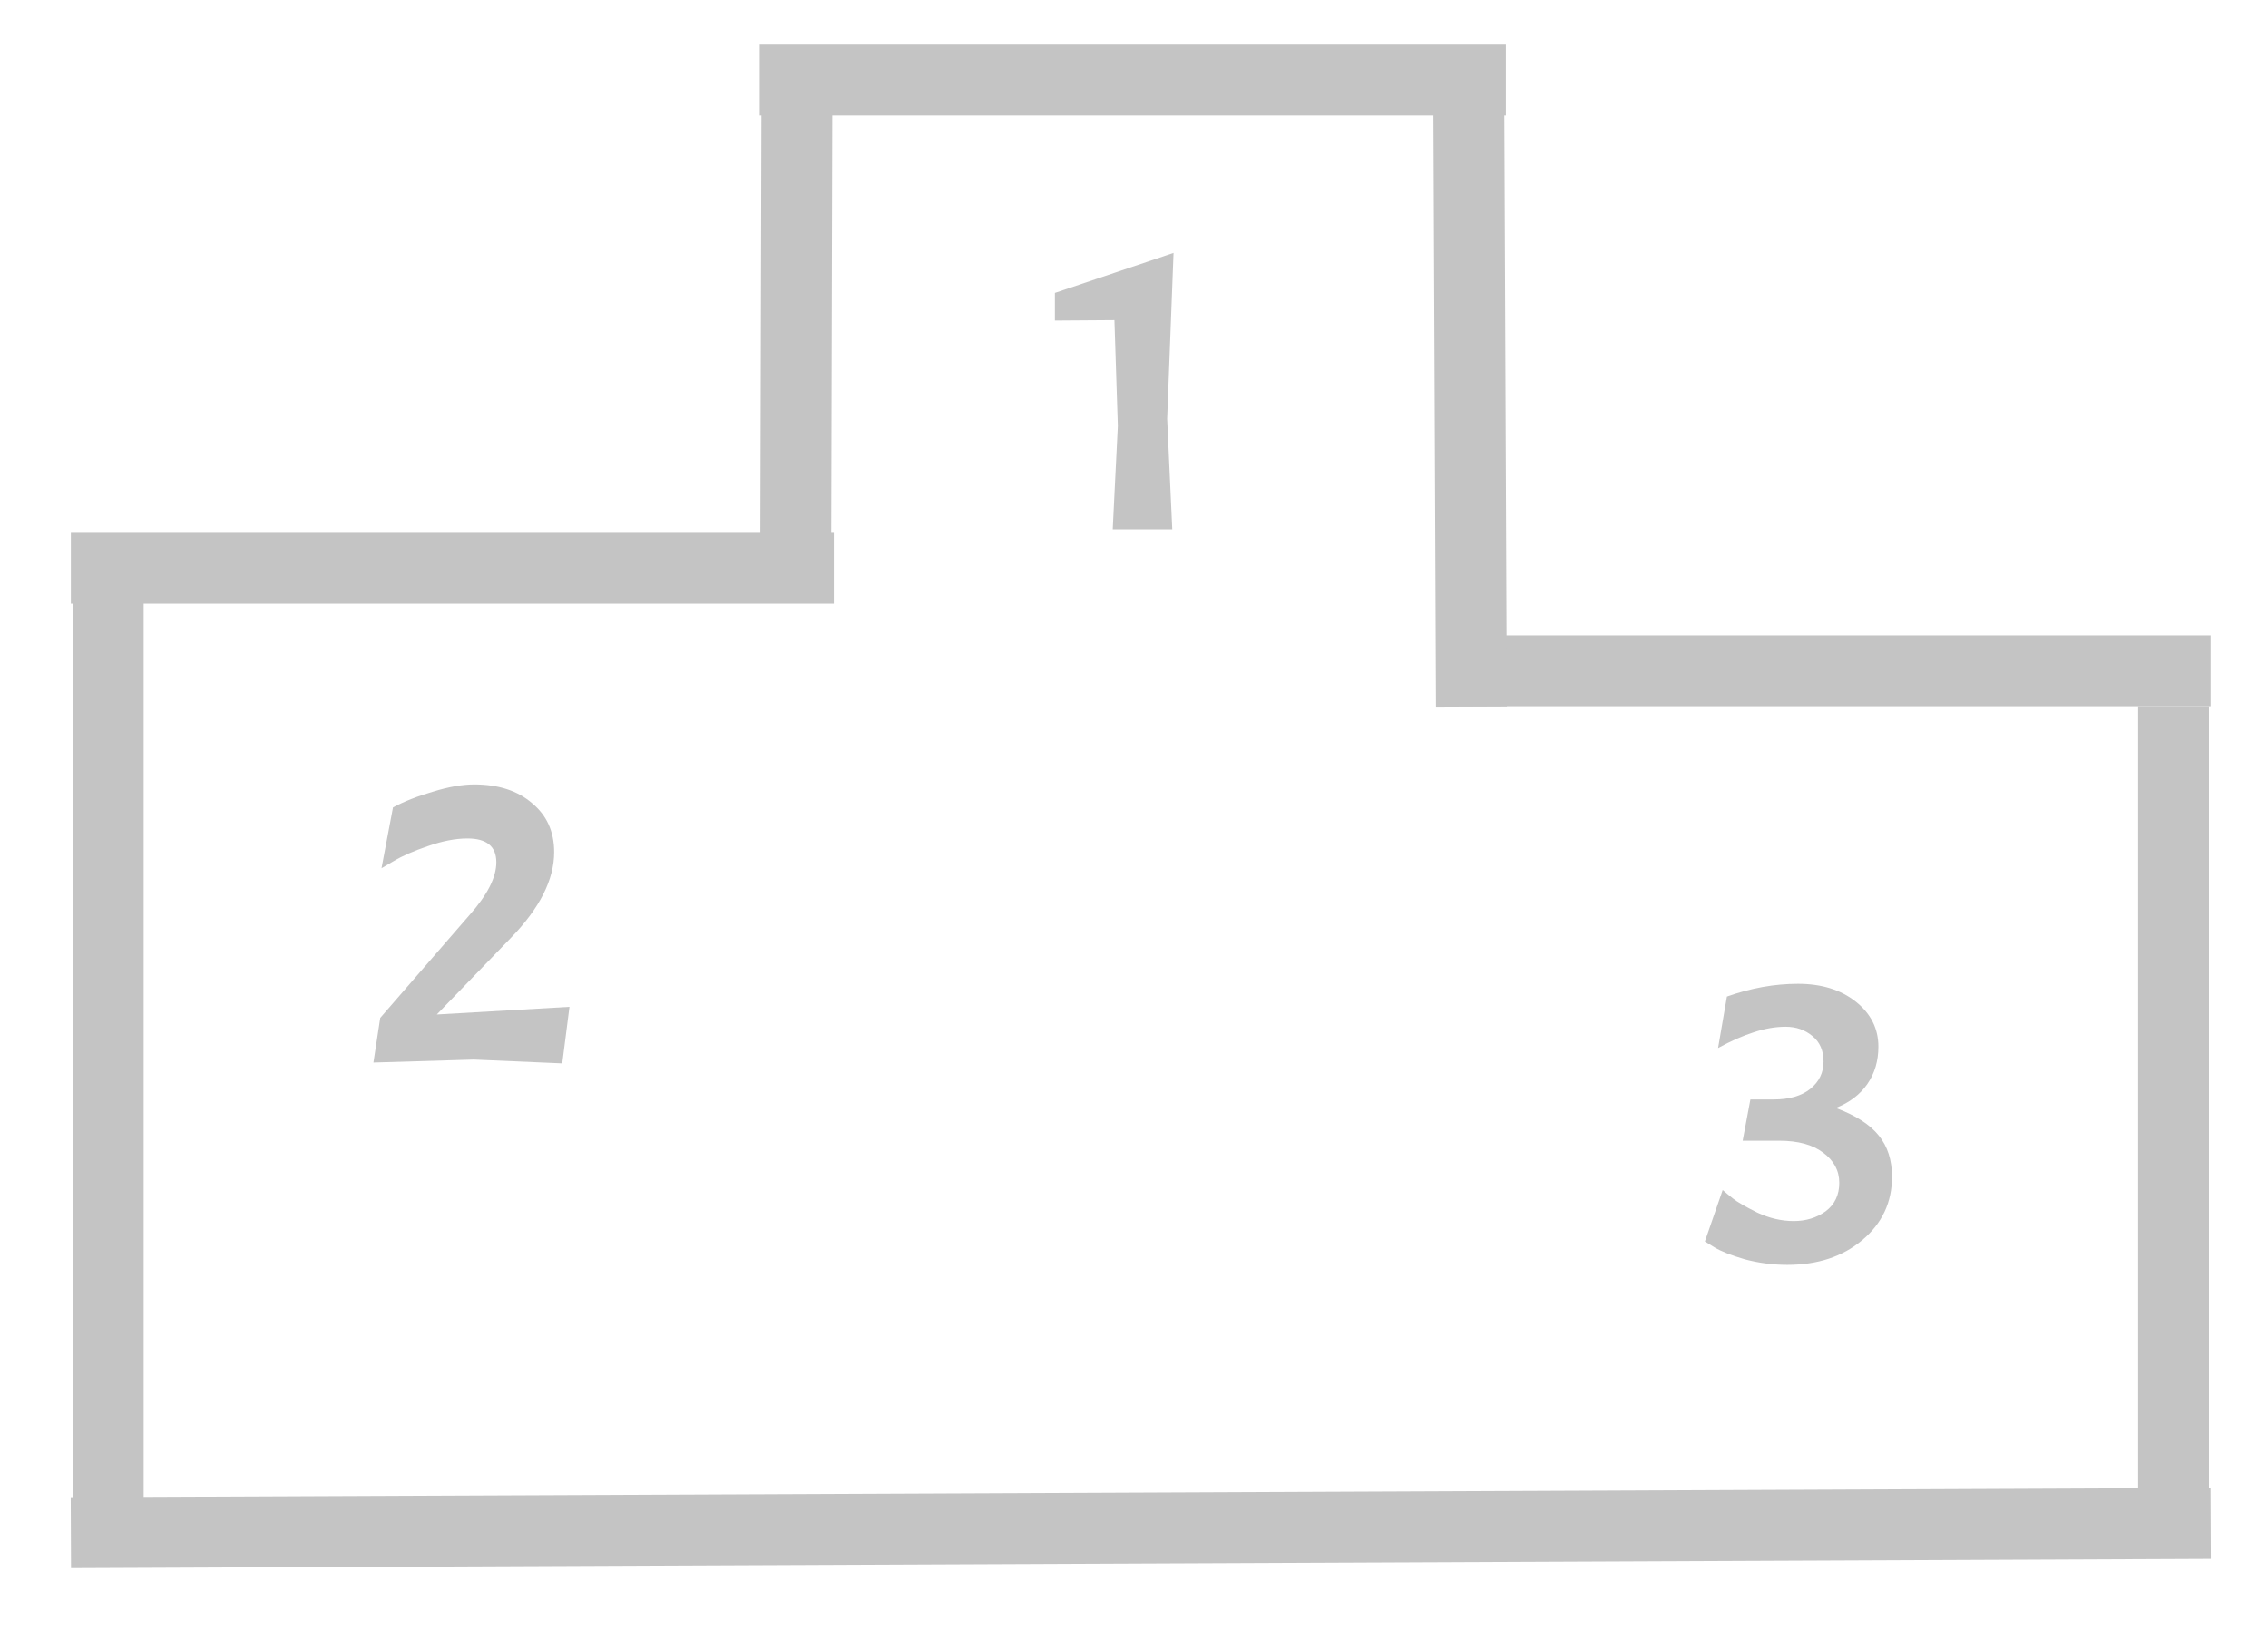 <svg width="32" height="23" viewBox="0 0 32 23" fill="none" xmlns="http://www.w3.org/2000/svg">
<path d="M1 21.628L31.192 21.498" stroke="#C4C4C4"/>
<path d="M30.668 21.628V9.966" stroke="#C4C4C4"/>
<line x1="20.264" y1="9.466" x2="31.191" y2="9.466" stroke="#C4C4C4"/>
<path d="M20.723 1.13L20.761 9.97" stroke="#C4C4C4"/>
<path d="M10.719 1.13H21.247" stroke="#C4C4C4"/>
<path d="M11.225 8.469L11.244 1" stroke="#C4C4C4"/>
<path d="M1 8.019H11.764" stroke="#C4C4C4"/>
<path d="M1.527 22.097L1.527 7.72" stroke="#C4C4C4"/>
<path d="M7.003 12.168C7.003 11.944 6.867 11.832 6.595 11.832C6.427 11.832 6.241 11.868 6.037 11.94C5.837 12.008 5.677 12.078 5.557 12.15L5.383 12.252L5.545 11.394C5.701 11.31 5.889 11.236 6.109 11.172C6.329 11.104 6.523 11.07 6.691 11.07C7.031 11.07 7.303 11.158 7.507 11.334C7.715 11.506 7.819 11.736 7.819 12.024C7.819 12.412 7.615 12.816 7.207 13.236L6.163 14.316L8.035 14.208L7.933 15.006L6.685 14.952L5.269 14.994L5.365 14.364L6.625 12.912C6.877 12.628 7.003 12.38 7.003 12.168Z" fill="#C4C4C4"/>
<path d="M24.366 14.063C24.703 13.943 25.037 13.883 25.369 13.883C25.701 13.883 25.973 13.967 26.184 14.135C26.396 14.303 26.503 14.515 26.503 14.771C26.503 14.971 26.451 15.147 26.346 15.299C26.242 15.447 26.095 15.559 25.902 15.635C26.183 15.739 26.384 15.869 26.509 16.025C26.633 16.177 26.695 16.371 26.695 16.607C26.695 16.967 26.555 17.265 26.274 17.501C25.998 17.733 25.646 17.849 25.218 17.849C25.015 17.849 24.814 17.823 24.619 17.771C24.427 17.715 24.285 17.659 24.192 17.603L24.055 17.519L24.306 16.793C24.343 16.825 24.39 16.865 24.451 16.913C24.511 16.961 24.625 17.027 24.793 17.111C24.965 17.191 25.137 17.231 25.308 17.231C25.48 17.231 25.631 17.185 25.759 17.093C25.887 16.997 25.951 16.863 25.951 16.691C25.951 16.519 25.875 16.377 25.723 16.265C25.575 16.153 25.369 16.097 25.105 16.097H24.588L24.697 15.515H25.026C25.247 15.515 25.419 15.465 25.543 15.365C25.666 15.265 25.729 15.137 25.729 14.981C25.729 14.825 25.677 14.705 25.573 14.621C25.468 14.533 25.343 14.489 25.195 14.489C25.05 14.489 24.901 14.515 24.744 14.567C24.593 14.615 24.424 14.689 24.241 14.789L24.366 14.063Z" fill="#C4C4C4"/>
<path d="M16.558 3.569L16.468 5.909L16.54 7.469H15.7L15.772 6.011L15.724 4.517L14.884 4.523V4.133L16.558 3.569Z" fill="#C4C4C4"/>
</svg>
